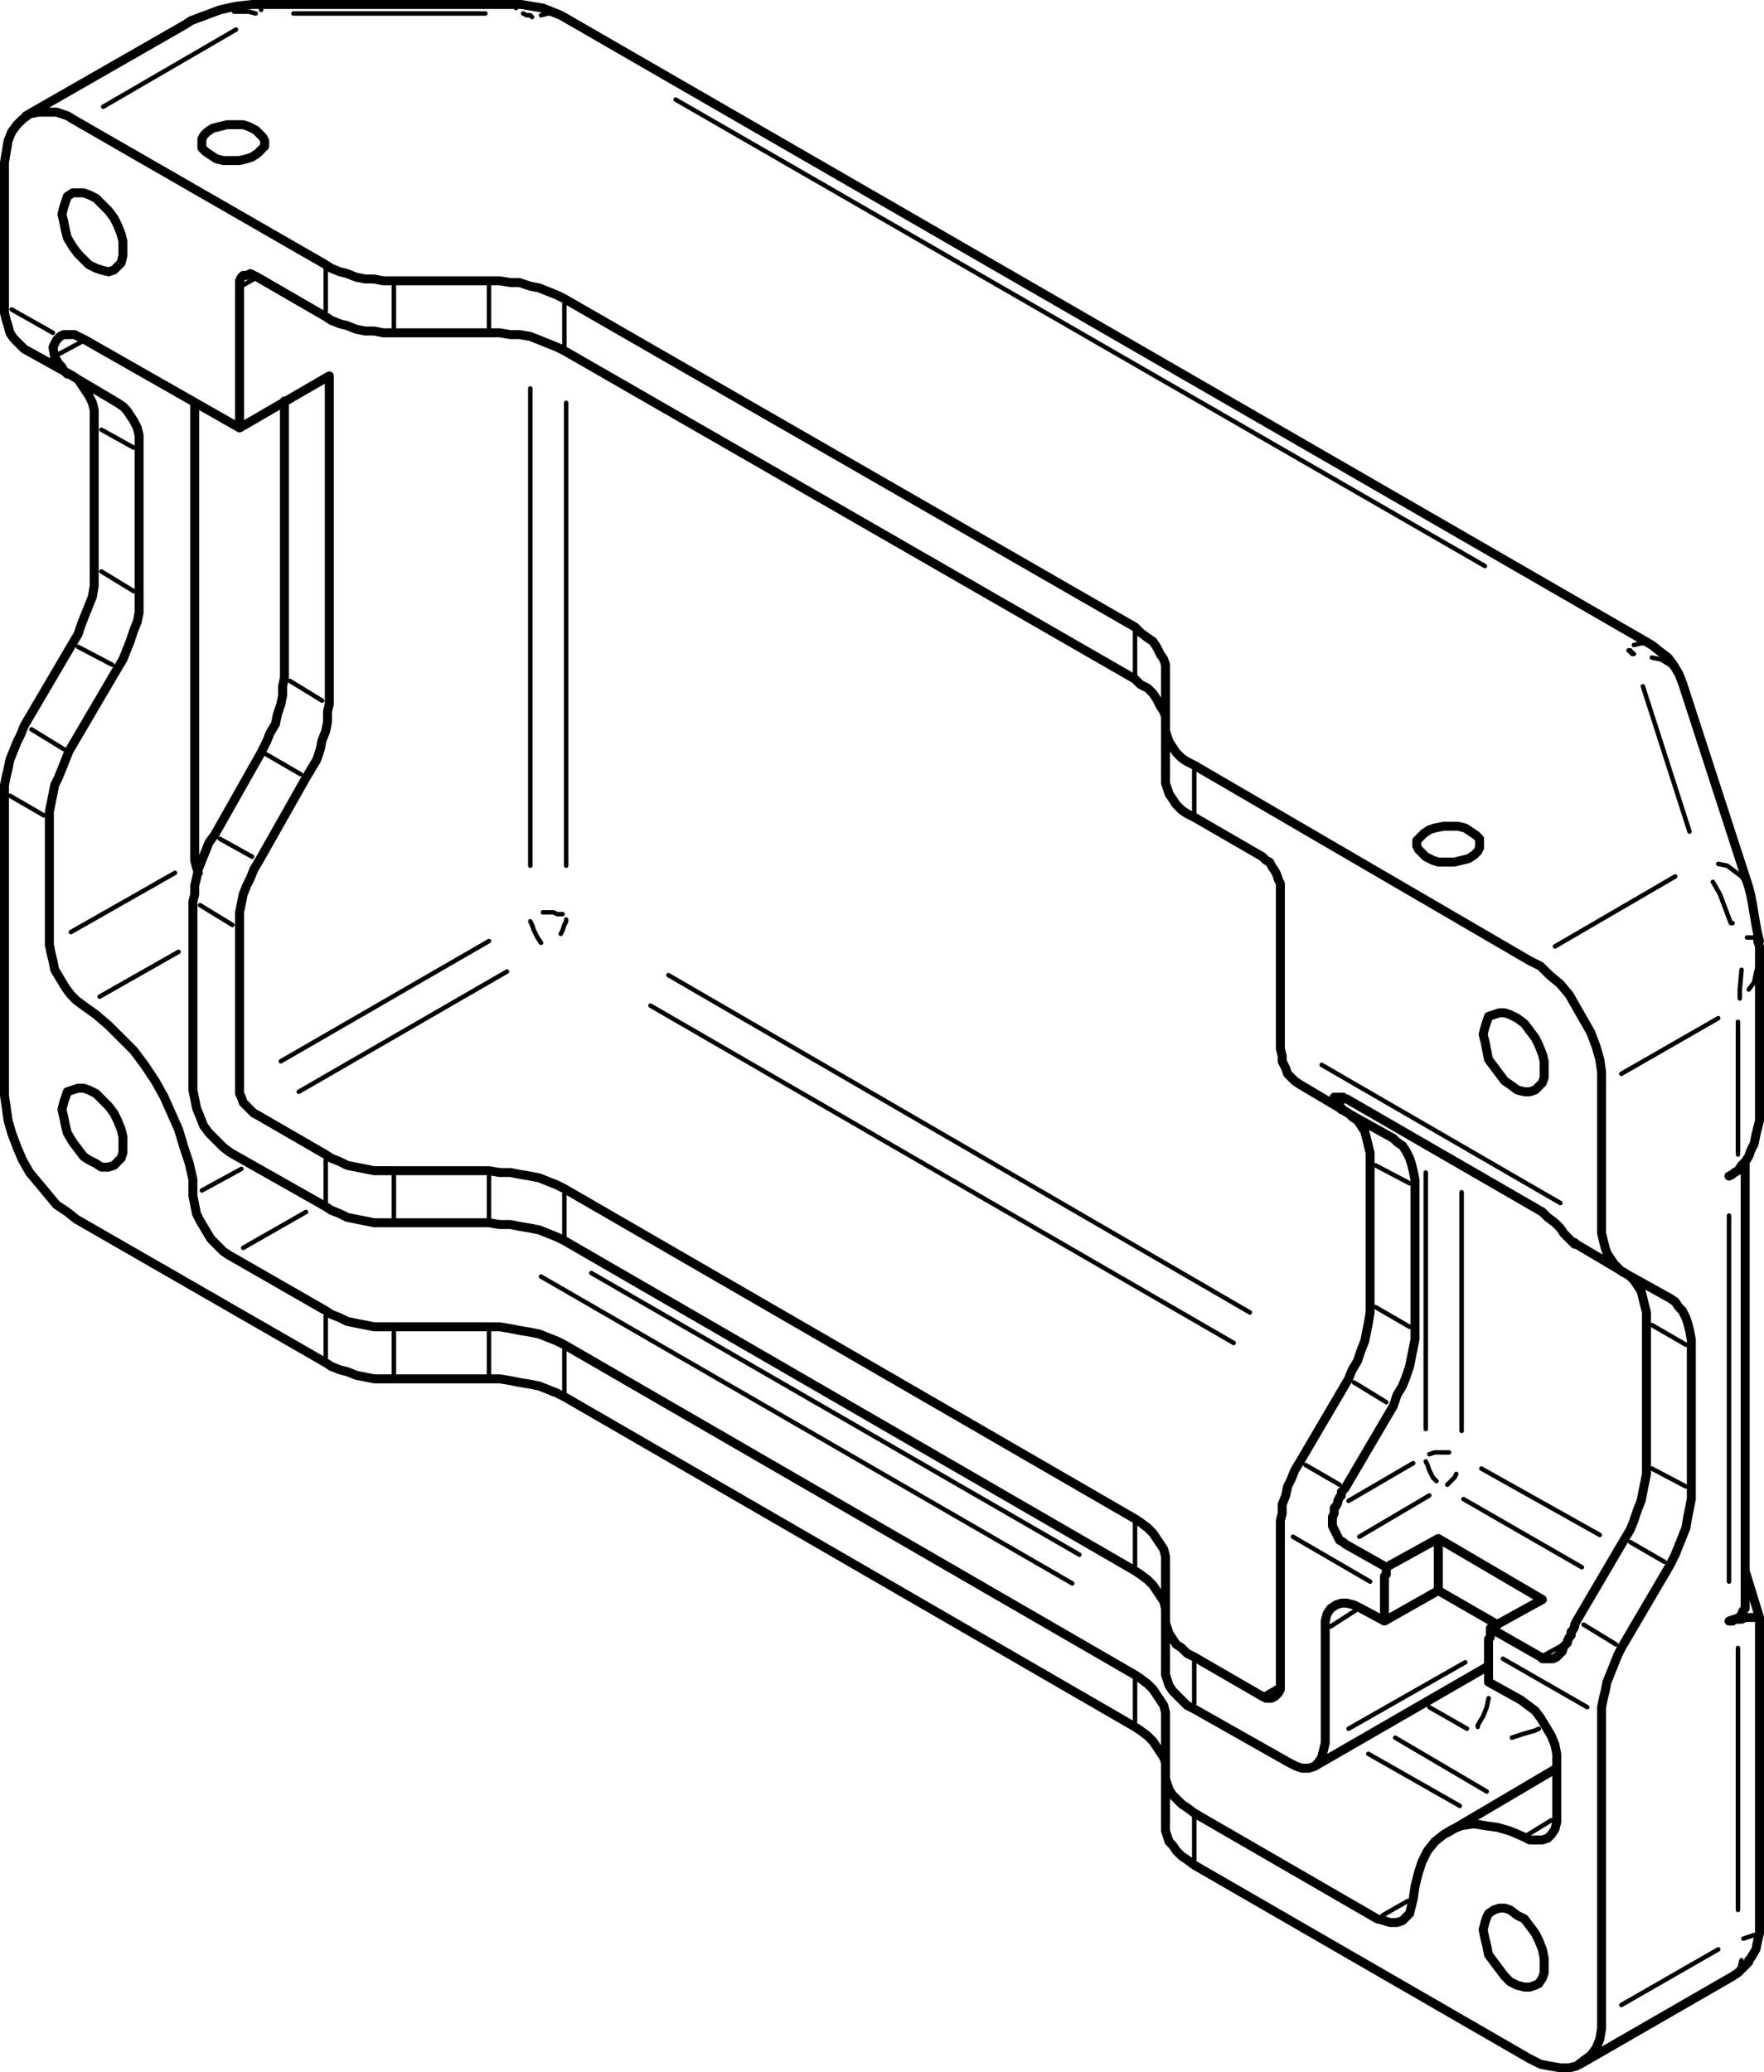 <?xml version="1.0" encoding="utf-8"?>
<!-- Generator: Adobe Illustrator 19.0.0, SVG Export Plug-In . SVG Version: 6.00 Build 0)  -->
<svg version="1.0" id="Layer_1" xmlns="http://www.w3.org/2000/svg" xmlns:xlink="http://www.w3.org/1999/xlink" x="0px" y="0px"
	 width="98.3px" height="115.5px" viewBox="0 0 98.3 115.5" enable-background="new 0 0 98.3 115.5" xml:space="preserve">
<g id="XMLID_2_">
	
		<path id="XMLID_192_" fill="none" stroke="#000000" stroke-width="0.25" stroke-linecap="round" stroke-linejoin="round" stroke-miterlimit="10" d="
		M9.95,53.05l-4.4,2.5 M11.25,66.35l2.2-1.2 M21.95,74.25v2.4 M27.25,74.25v2.4 M29.55,51.35l0.1,0.2l0.1,0.3l0.1,0.2l0.1,0.2
		l0.2,0.3 M3.55,41.75l-1.8-1.1 M6.25,37.05l-1.9-1 M7.45,32.95l-1.8-1.1 M21.95,65.55v2.4 M27.25,65.55v2.4 M7.45,24.95l-1.8-1
		 M14.05,47.75l-1.8-1 M16.75,43.15l-1.9-1.1 M18.15,73.35v2.3 M2.45,45.45l-1.9-1.1 M12.95,51.55l-1.8-1.1 M18.15,64.65v2.4
		 M6.25,22.25l-1.9-1.1 M3.95,51.95l5.8-3.3 M3.55,20.75l-1.8-1.1 M4.55,19.05l-1.3,0.7 M31.35,50.95h-0.3l-0.2-0.1h-0.3h-0.3
		 M17.95,39.05l-1.8-1.1 M14.55,0.25v0.1v0.2 M28.75,0.25v0.1v0.1 M31.45,75.25v2.4 M14.25,0.75l-0.4-0.1h-0.8 M63.25,93.55v2.4
		 M15.65,59.15l11.6-6.7 M29.55,48.25v-26.6 M31.45,66.55v2.4 M14.15,15.55l-0.7,0.4 M31.55,51.25v0.1l-0.1,0.2l-0.1,0.3l-0.1,0.2
		 M63.25,84.85v2.4 M2.95,18.55l-2.3-1.3 M18.15,14.95v2.4 M77.75,96.85l5.1,3 M32.95,70.95l27.2,15.7 M81.75,96.35l-2.1-1.2
		 M21.95,15.95v2.3 M82.35,96.25v-0.1l0.3-0.5l0.2-0.5l0.1-0.5 M85.75,96.35l-0.2,0.1l-0.7,0.2l-0.6,0.2 M27.25,15.95v2.3
		 M59.75,88.25l-29.6-17.1 M81.35,100.65l-5.1-2.9 M17.05,67.55l-3.5,2 M68.75,74.85l-32.5-18.8 M28.25,54.15l-11.6,6.7
		 M70.45,94.45l0.7-0.4 M77.05,106.75l1.4-0.8 M97.45,109.25l-0.1,0.2 M75.15,96.35l6.5-3.7 M75.55,89.75l-1.4,0.9 M96.55,110.05
		l0.2-0.1 M96.85,109.85l0.1-0.2l0.1-0.4 M79.45,81.45l0.1,0.2l0.1,0.3l0.1,0.2l0.1,0.2l0.2,0.2 M66.55,92.55v2.4 M77.25,78.15
		l-1.8-1.1 M76.35,88.15l-4.3-2.5 M74.65,82.75l-1.9-1.1 M85.15,102.25l1.3-0.8 M80.65,82.75L80.65,82.75l0.2-0.2l0.2-0.2l0.1-0.2
		 M97.15,108.05L97.15,108.05l0.3-0.1l0.3-0.1h0.1l0.1-0.1 M31.55,22.45v25.8 M37.25,54.35l32.4,18.8 M78.55,73.95l-1.9-1.1
		 M79.65,83.35l-3.9,2.3 M88.15,87.35l-6.6-3.8 M31.45,16.95v2.3 M78.55,65.95l-1.9-1 M86.05,92.25l1.1-0.6 M66.55,101.25v2.4
		 M31.05,0.75h-0.1h-0.4l-0.4,0.1 M79.65,81.05l0.3-0.1h0.2h0.3h0.3 M91.85,35.95l-0.1-0.1h-0.3l-0.4,0.1 M63.25,35.25v2.4
		 M88.45,95.15l-4.7-2.7 M90.05,91.65l-1.8-1.1 M77.25,63.25l-1.8-1.1 M92.75,87.05l-1.9-1.1 M75.15,83.65l3.6-2.1 M79.45,79.65
		v-14.3 M74.95,61.35l-0.4,0.2 M93.95,82.85l-1.9-1 M81.45,66.45v13.3 M82.55,81.85l6.6,3.7 M93.95,74.95l-1.9-1.1 M92.75,72.15
		l-1.9-1 M93.55,37.65l-0.2-0.3l-0.3-0.3l-0.5-0.3l-0.5-0.1 M74.65,61.75l-1.9-1.1 M90.05,70.65l-1.8-1.1 M97.25,49.15l-0.2-0.3
		l-0.4-0.3l-0.4-0.3l-0.5-0.1 M98.05,53.55l-0.1,0.3l-0.1,0.4l-0.1,0.5l-0.3,0.4 M97.95,52.35h-0.1l-0.1-0.1h-0.2h-0.2 M94.15,46.35
		l-2.6-8.1 M91.05,36.45h-0.1v-0.1h-0.1v-0.1h-0.1 M82.75,31.55l-45.1-26 M29.65,0.95L29.65,0.95l-0.1-0.1h-0.1h-0.1l-0.2-0.1
		 M27.05,0.75h-10.7 M13.15,1.65l-7.4,4.3 M95.75,108.65l-5.4,3.1 M96.85,106.45v-14.6 M96.35,88.15v-20.4 M96.85,64.35v-7.4
		 M66.55,42.95v2.4 M86.95,67.05l-13.3-7.7 M93.35,48.85l-6.7,3.9 M95.75,56.75l-5.4,3.1 M96.95,55.65L96.95,55.65v-0.5l0.1-1.1
		 M96.55,51.45h-0.1l-0.3-0.8l-0.3-0.8l-0.4-0.7"/>
	
		<path id="XMLID_3_" fill="none" stroke="#000000" stroke-width="0.5" stroke-linecap="round" stroke-linejoin="round" stroke-miterlimit="10" d="
		M21.95,76.85h-0.6h-0.5l-0.5-0.1l-0.5-0.1l-0.5-0.2l-0.4-0.1l-0.5-0.2l-0.3-0.2 M0.25,44.15v-0.4l0.1-0.5l0.1-0.4l0.1-0.5l0.2-0.5
		l0.2-0.5l0.2-0.4l0.2-0.5 M27.25,76.85h-5.3 M31.45,77.85l-0.4-0.2l-0.5-0.2l-0.5-0.2l-0.5-0.1l-0.6-0.1l-0.5-0.1l-0.6-0.1h-0.6
		 M1.35,40.45l2.7-4.6 M4.05,35.85l0.3-0.5l0.2-0.6l0.2-0.5l0.2-0.5l0.2-0.5l0.1-0.6v-0.5v-0.5 M21.95,68.15h-0.6h-0.5l-0.5-0.1
		l-0.5-0.1l-0.5-0.1l-0.4-0.2l-0.5-0.2l-0.3-0.2 M5.25,31.65v-7.9 M27.25,68.15h-5.3 M31.45,69.15l-0.4-0.2l-0.5-0.2l-0.5-0.2
		l-0.5-0.1l-0.6-0.1l-0.5-0.1h-0.6l-0.6-0.1 M10.75,50.25l0.1-0.4v-0.5l0.1-0.4l0.1-0.5l0.2-0.5l0.2-0.5l0.2-0.5l0.3-0.4
		 M5.25,23.75v-0.5v-0.4l-0.1-0.4l-0.2-0.4l-0.2-0.3l-0.2-0.3l-0.2-0.3l-0.3-0.2 M11.95,46.55l2.6-4.6 M14.55,41.95l0.3-0.6l0.2-0.5
		l0.3-0.5l0.1-0.5l0.2-0.6l0.1-0.5v-0.5l0.1-0.5 M18.15,75.95l-13.9-8 M0.25,61.05v-16.9 M12.75,69.95l-0.3-0.2l-0.4-0.4l-0.3-0.3
		l-0.3-0.5l-0.3-0.5l-0.2-0.4l-0.1-0.5l-0.1-0.5 M4.65,56.05l0.7,0.5l0.7,0.6l0.7,0.7l0.7,0.7l0.6,0.8l0.6,0.9l0.5,0.9l0.4,0.9
		l0.4,0.9l0.3,1l0.3,0.9l0.2,0.9v0.9 M4.65,56.05l-0.4-0.3l-0.3-0.3l-0.3-0.4l-0.3-0.5l-0.3-0.5l-0.1-0.5l-0.1-0.4l-0.1-0.5
		 M4.25,67.95l-0.5-0.4l-0.6-0.4l-0.5-0.6l-0.5-0.6l-0.5-0.6l-0.4-0.7l-0.3-0.7l-0.3-0.8l-0.2-0.7l-0.1-0.7l-0.1-0.7 M6.85,63.85
		v0.4l-0.1,0.3l-0.2,0.2l-0.2,0.2l-0.3,0.1h-0.4l-0.3-0.2l-0.4-0.2l-0.3-0.2l-0.3-0.4l-0.3-0.4l-0.3-0.5l-0.1-0.4l-0.1-0.5l-0.1-0.4
		l0.1-0.4l0.1-0.3l0.1-0.3l0.3-0.1l0.3-0.1h0.3l0.3,0.1l0.4,0.2l0.3,0.3l0.4,0.4l0.3,0.4l0.2,0.4l0.2,0.5l0.1,0.4V63.85
		 M18.15,67.25l-5.3-3 M10.75,60.75v-10.5 M12.85,64.25l-0.4-0.3l-0.4-0.4l-0.4-0.4l-0.3-0.4l-0.2-0.5l-0.2-0.5l-0.1-0.5l-0.1-0.5
		 M14.35,62.15l-0.2-0.1l-0.2-0.2l-0.2-0.2l-0.2-0.2l-0.1-0.3l-0.1-0.2v-0.3v-0.2 M4.05,20.95l-2.7-1.5 M2.75,52.65v-7 M6.55,22.45
		l-2.7-1.6 M7.75,25.15v-0.5v-0.4l-0.1-0.4l-0.2-0.4l-0.2-0.3l-0.2-0.3l-0.2-0.2l-0.3-0.2 M7.75,33.15v-8 M6.55,37.25l0.3-0.5
		l0.2-0.5l0.2-0.5l0.2-0.6l0.2-0.5l0.1-0.5v-0.5v-0.5 M3.85,41.85l2.7-4.6 M2.75,45.65v-0.4l0.1-0.5l0.1-0.5l0.1-0.5l0.2-0.4
		l0.2-0.5l0.2-0.5l0.2-0.5 M10.85,22.45v25.5 M10.85,47.95l0.1,0.4l0.1,0.3 M1.35,19.45l-0.2-0.2l-0.2-0.2l-0.2-0.2l-0.2-0.3
		l-0.1-0.4l-0.1-0.3l-0.1-0.4v-0.5 M3.85,20.85h-0.1l-0.1-0.1l-0.1-0.1l-0.1-0.2l-0.1-0.1l-0.1-0.1l-0.1-0.2l-0.1-0.1 M3.05,19.95
		l-0.1-0.6l0.2-0.4l0.2-0.2 M15.85,22.35v15.4 M63.25,96.25l-31.8-18.4 M64.95,98.65v-0.4l-0.1-0.3l-0.2-0.3l-0.2-0.3l-0.2-0.3
		l-0.3-0.3l-0.4-0.3l-0.3-0.2 M18.35,20.95l-5,2.9 M18.35,39.25v-18.3 M18.35,39.25l-0.1,0.4v0.6l-0.1,0.5l-0.2,0.5l-0.1,0.5
		l-0.2,0.6l-0.3,0.5l-0.3,0.5 M17.05,43.35l-2.6,4.6 M14.45,47.95l-0.3,0.5l-0.2,0.5l-0.2,0.4l-0.2,0.5l-0.1,0.5l-0.1,0.5v0.4v0.5
		 M13.35,51.75v8.7 M63.25,87.55l-31.8-18.4 M64.95,89.95v-0.3l-0.1-0.4l-0.2-0.3l-0.2-0.3l-0.2-0.3l-0.3-0.3l-0.4-0.3l-0.3-0.2
		 M66.55,103.95l-0.4-0.3l-0.3-0.2l-0.3-0.3l-0.2-0.3l-0.2-0.2l-0.1-0.3l-0.1-0.3v-0.3 M64.95,98.85v2.9 M18.15,17.65l-3.8-2.2
		 M6.85,13.85v0.4l-0.1,0.4l-0.2,0.2l-0.2,0.2l-0.3,0.1l-0.4-0.1l-0.3-0.1l-0.4-0.2l-0.3-0.3l-0.3-0.3l-0.3-0.4l-0.3-0.5l-0.1-0.4
		l-0.1-0.5l-0.1-0.4l0.1-0.4l0.1-0.3l0.1-0.3l0.3-0.2h0.3h0.3l0.3,0.1l0.4,0.2l0.3,0.3l0.4,0.4l0.3,0.4l0.2,0.4l0.2,0.5l0.1,0.4
		V13.85 M0.25,9.05l0.1-0.6l0.1-0.6l0.2-0.5l0.3-0.4l0.3-0.3l0.4-0.3l0.5-0.1h0.5h0.5l0.6,0.2l0.5,0.3 M0.25,16.95v-7.9 M3.35,18.75
		l0.2-0.1h0.1h0.2h0.2h0.1l0.2,0.1l0.2,0.1l0.2,0.1 M4.75,18.95l8.6,4.9 M13.35,16.05v7.8 M13.35,16.05v-0.3v-0.1l0.1-0.2l0.1-0.1
		h0.2l0.2-0.1l0.2,0.1l0.2,0.1 M21.95,18.55h-0.6l-0.5-0.1h-0.5l-0.5-0.1l-0.5-0.2l-0.4-0.1l-0.5-0.2l-0.3-0.2 M27.25,18.55h-5.3
		 M31.45,19.55l-0.4-0.2l-0.5-0.2l-0.5-0.2l-0.5-0.2l-0.6-0.1h-0.5l-0.6-0.1h-0.6 M66.55,95.25l-0.4-0.2l-0.3-0.3l-0.3-0.3l-0.2-0.2
		l-0.2-0.3l-0.1-0.3l-0.1-0.3v-0.3 M64.95,90.15v2.9 M18.15,73.05l-5.4-3.1 M21.95,73.95h-0.6h-0.5l-0.5-0.1l-0.5-0.1l-0.5-0.1
		l-0.4-0.2l-0.5-0.2l-0.3-0.2 M27.25,73.95h-5.3 M31.45,74.95l-0.4-0.2l-0.5-0.2l-0.5-0.2l-0.5-0.1l-0.6-0.1l-0.5-0.1l-0.6-0.1h-0.6
		 M63.25,93.35l-31.8-18.4 M64.95,95.75v-0.3l-0.1-0.4l-0.2-0.3l-0.2-0.3l-0.2-0.3l-0.3-0.3l-0.4-0.3l-0.3-0.2 M64.95,98.85v-3.1
		 M66.55,101.05l-0.4-0.3l-0.3-0.2l-0.3-0.3l-0.2-0.2l-0.2-0.3l-0.1-0.3l-0.1-0.3v-0.3 M64.95,90.15v0.3l0.1,0.3l0.1,0.3l0.2,0.3
		l0.2,0.3l0.3,0.2l0.3,0.3l0.4,0.2 M14.35,62.15l3.8,2.2 M18.15,64.35l0.3,0.2l0.5,0.2l0.4,0.2l0.5,0.1l0.5,0.1l0.5,0.1h0.5h0.6
		 M21.95,65.25h5.3 M27.25,65.25l0.6,0.1h0.6l0.5,0.1l0.6,0.1l0.5,0.1l0.5,0.2l0.5,0.2l0.4,0.2 M31.45,66.25l31.8,18.4 M63.25,84.65
		l0.3,0.2l0.4,0.3l0.3,0.3l0.2,0.3l0.2,0.3l0.2,0.3l0.1,0.4v0.3 M64.95,87.05v3.1 M71.35,93.95v-8.7 M75.85,89.65l1.3,0.7
		 M71.85,98.25l-5.3-3 M73.85,97.15l-0.1,0.4l-0.1,0.4l-0.2,0.3l-0.2,0.2l-0.3,0.1h-0.4l-0.3-0.1l-0.4-0.2 M73.85,90.75v6.4
		 M73.85,90.75v-0.4l0.1-0.4l0.2-0.3l0.3-0.2l0.3-0.1h0.3l0.4,0.1l0.4,0.2 M71.35,93.95v0.2l-0.1,0.2l-0.1,0.1l-0.1,0.1l-0.2,0.1
		h-0.1h-0.2l-0.2-0.1 M66.55,92.35l3.8,2.2 M72.45,81.45l2.7-4.6 M80.15,88.65l-3,1.7 M77.15,88.55v1.8 M75.15,76.85l0.2-0.5
		l0.3-0.5l0.2-0.6l0.2-0.5l0.1-0.5l0.1-0.5l0.1-0.6v-0.4 M71.35,85.25v-0.5l0.1-0.4v-0.5l0.2-0.5l0.1-0.5l0.2-0.4l0.2-0.5l0.3-0.5
		 M77.25,87.35v0.2v0.2l-0.1,0.1v0.1v0.2v0.1v0.2v0.1 M74.95,86.05l-0.1-0.1l-0.2-0.1l-0.1-0.2l-0.1-0.2l-0.1-0.2l-0.1-0.2v-0.3
		v-0.2l0.1-0.2v-0.3 M80.15,88.65l3.3,1.9 M80.15,85.75v2.9 M98.05,90.15L98.05,90.15h-0.1h-0.1h-0.1h-0.2h-0.1h-0.2l-0.2,0.1h-0.2
		 M76.35,72.75v-8 M74.95,86.05l2.3,1.3 M80.15,85.75l-2.9,1.6 M85.95,89.15l-5.8-3.4 M85.95,89.15l-2.9,1.6 M63.25,37.85
		l-31.8-18.3 M76.35,64.75v-0.5l-0.1-0.4l-0.1-0.4l-0.1-0.4l-0.2-0.3l-0.2-0.3l-0.3-0.2l-0.2-0.2 M89.25,112.45v0.6l-0.1,0.6
		l-0.2,0.5l-0.3,0.4l-0.4,0.3l-0.4,0.3l-0.4,0.1h-0.5l-0.6-0.1l-0.5-0.1l-0.6-0.3 M82.95,93.75v-1.8 M82.95,93.75l1.8,1
		 M84.75,94.75l0.4,0.3l0.4,0.3l0.3,0.4l0.3,0.5l0.3,0.5l0.2,0.5l0.1,0.5v0.5 M86.75,98.25v2.9 M86.75,101.15v0.4l-0.1,0.4l-0.2,0.3
		l-0.2,0.2l-0.3,0.1h-0.3h-0.4l-0.4-0.2 M78.75,105.85l0.1-0.7l0.2-0.8l0.2-0.6l0.3-0.6l0.4-0.5l0.5-0.4l0.5-0.3l0.5-0.2l0.7-0.1
		l0.6,0.1l0.7,0.1l0.7,0.2l0.7,0.3 M78.75,105.85l-0.1,0.4l-0.1,0.4l-0.2,0.2l-0.2,0.2l-0.3,0.1h-0.4l-0.3-0.1l-0.4-0.1
		 M76.75,106.95l-10.2-5.9 M85.25,114.75l-18.7-10.8 M86.05,109.55v0.4l-0.1,0.3l-0.2,0.3l-0.2,0.1l-0.3,0.1h-0.3l-0.4-0.1l-0.4-0.2
		l-0.3-0.3l-0.3-0.4l-0.3-0.4l-0.3-0.4l-0.1-0.5l-0.1-0.4l-0.1-0.5l0.1-0.4l0.1-0.3l0.1-0.2l0.3-0.2l0.3-0.1h0.3l0.3,0.1l0.4,0.3
		l0.4,0.2l0.3,0.4l0.3,0.4l0.2,0.4l0.2,0.5l0.1,0.5V109.55 M64.95,40.35v-0.4l-0.1-0.3l-0.2-0.3l-0.2-0.4l-0.2-0.3l-0.3-0.3
		l-0.4-0.2l-0.3-0.3 M87.85,90.35l-0.1,0.2v0.1l-0.1,0.2l-0.1,0.1v0.2l-0.1,0.1l-0.1,0.2v0.1 M87.35,91.55l-0.2,0.2l-0.1,0.3
		l-0.1,0.1l-0.2,0.2l-0.2,0.1h-0.1h-0.2h-0.2h-0.1l-0.1-0.1 M83.05,90.75l2.8,1.6 M82.95,91.95v-0.2v-0.1v-0.1v-0.2l0.1-0.1v-0.2
		v-0.1v-0.2 M90.55,85.75l-2.7,4.6 M75.15,62.05l-2.7-1.6 M91.75,81.65v0.5l-0.1,0.5l-0.1,0.5l-0.1,0.5l-0.2,0.5l-0.2,0.6l-0.2,0.5
		l-0.3,0.5 M77.65,78.35l-2.7,4.6 M74.95,82.95l-0.1,0.1l-0.1,0.1v0.2l-0.1,0.1l-0.1,0.2v0.1l-0.1,0.2l-0.1,0.1 M74.95,61.95
		l2.7,1.5 M77.65,63.45l0.2,0.2l0.3,0.2l0.2,0.3l0.2,0.4l0.1,0.3l0.1,0.4l0.1,0.5v0.4 M78.85,66.15v8 M78.85,74.15v0.5l-0.1,0.5
		l-0.1,0.5l-0.1,0.5l-0.2,0.6l-0.2,0.5l-0.3,0.5l-0.2,0.6 M91.75,73.65v8 M66.55,45.55l-0.4-0.2l-0.3-0.2l-0.3-0.3l-0.2-0.3
		l-0.2-0.3l-0.1-0.3l-0.1-0.3v-0.3 M64.95,40.45v2.9 M90.55,70.95l0.3,0.2l0.2,0.2l0.2,0.3l0.2,0.3l0.1,0.4l0.1,0.4l0.1,0.4v0.5
		 M96.35,90.35l0.3-0.1l0.3-0.1l0.1-0.2l0.1-0.2l0.1-0.1 M87.85,69.35l2.7,1.6 M74.55,61.55v0.1h0.1v0.1h0.1v0.1h0.1l0.1,0.1
		 M74.55,61.55l-0.1-0.1l-0.1-0.1v-0.1v-0.1h0.1h0.1h0.2h0.1l0.1,0.1h0.1 M85.95,67.55l-10.9-6.3 M85.95,67.55l0.3,0.3l0.4,0.3
		l0.3,0.3l0.2,0.3l0.3,0.3 M87.45,69.05L87.45,69.05l0.1,0.1l0.1,0.1h0.1v0.1h0.1 M72.45,60.45l-0.3-0.2l-0.2-0.2l-0.2-0.2l-0.1-0.3
		l-0.2-0.4v-0.3l-0.1-0.4v-0.4 M96.85,65.25l0.2-0.3l0.2-0.2l0.2-0.3l0.1-0.3l0.2-0.4l0.1-0.5l0.1-0.4l0.1-0.4v-0.6 M79.45,47.75
		l0.4,0.2l0.3,0.1h0.5h0.4l0.4-0.1l0.4-0.1l0.3-0.2l0.2-0.2l0.1-0.2v-0.3v-0.2l-0.2-0.2l-0.3-0.2l-0.3-0.2l-0.4-0.1h-0.4h-0.4
		l-0.5,0.1l-0.3,0.1l-0.3,0.2l-0.2,0.2l-0.2,0.2v0.3l0.1,0.2l0.2,0.2L79.45,47.75 M11.75,8.65l0.3,0.2l0.4,0.1h0.4h0.5l0.4-0.1
		l0.3-0.1l0.3-0.2l0.2-0.2l0.2-0.2v-0.3l-0.1-0.2l-0.2-0.2l-0.2-0.2l-0.4-0.2l-0.3-0.1h-0.5h-0.4l-0.4,0.1l-0.4,0.1l-0.3,0.2
		l-0.2,0.2l-0.1,0.2v0.3v0.2l0.2,0.2L11.75,8.65 M18.15,14.75l-13.9-8 M21.95,15.65h-0.6l-0.5-0.1h-0.5l-0.5-0.1l-0.5-0.2l-0.4-0.1
		l-0.5-0.2l-0.3-0.2 M27.25,15.65h-5.3 M31.45,16.65l-0.4-0.2l-0.5-0.2l-0.5-0.2l-0.5-0.1l-0.6-0.2h-0.5l-0.6-0.1h-0.6 M63.25,34.95
		l-31.8-18.3 M64.95,37.45v-0.4l-0.1-0.3l-0.2-0.3l-0.2-0.4l-0.2-0.3l-0.3-0.2l-0.4-0.3l-0.3-0.3 M64.95,40.45v-3 M66.55,42.65
		l-0.4-0.2l-0.3-0.2l-0.3-0.3l-0.2-0.3l-0.2-0.3l-0.1-0.3l-0.1-0.3v-0.3 M90.35,91.85l-0.2,0.4l-0.2,0.5l-0.2,0.5l-0.2,0.5l-0.1,0.5
		l-0.1,0.4l-0.1,0.5v0.4 M89.25,95.55v16.9 M96.85,90.25h-0.2l-0.1,0.1h-0.2 M96.35,65.55l0.2-0.1l0.1-0.1l0.2-0.1 M89.25,68.35v0.4
		l0.1,0.4l0.1,0.4l0.1,0.3l0.2,0.3l0.2,0.3l0.2,0.2l0.2,0.2 M90.35,70.85l2.7,1.5 M93.05,72.35l0.3,0.2l0.2,0.3l0.2,0.2l0.2,0.4
		l0.1,0.3l0.1,0.4l0.1,0.5v0.4 M94.25,75.05v8 M94.25,83.05v0.5l-0.1,0.5l-0.1,0.5l-0.1,0.6l-0.2,0.5l-0.2,0.5l-0.2,0.5l-0.3,0.6
		 M93.05,87.25l-2.7,4.6 M86.05,59.65v0.4l-0.1,0.3l-0.2,0.2l-0.2,0.2l-0.3,0.1h-0.3l-0.4-0.1l-0.4-0.3l-0.3-0.2l-0.3-0.4l-0.3-0.4
		l-0.3-0.4l-0.1-0.5l-0.1-0.5l-0.1-0.4l0.1-0.4l0.1-0.3l0.1-0.3l0.3-0.1l0.3-0.1h0.3l0.3,0.1l0.4,0.2l0.4,0.3l0.3,0.4l0.3,0.4
		l0.2,0.4l0.2,0.5l0.1,0.4V59.65 M85.25,53.55l-18.7-10.9 M70.35,47.75l-3.8-2.2 M70.35,47.75l0.2,0.2l0.2,0.1l0.1,0.2l0.2,0.3
		l0.1,0.2l0.1,0.3l0.1,0.2v0.3 M71.35,58.05v-8.5 M89.25,60.45v7.9 M85.25,53.55l0.6,0.3l0.5,0.5l0.6,0.5l0.5,0.6l0.4,0.7l0.4,0.7
		l0.4,0.7l0.3,0.8l0.2,0.7l0.1,0.7v0.7 M31.25,0.85l-0.5-0.2l-0.5-0.2l-0.6-0.1l-0.6-0.1h-0.3 M14.55,0.25h-0.5l-0.9,0.1l-0.9,0.2
		l-0.8,0.3l-0.8,0.3l-0.3,0.2 M28.75,0.25h-14.2 M10.35,1.35l-8.9,5.1 M96.55,110.15l0.3-0.2l0.3-0.3l0.3-0.3v-0.1 M73.25,98.45
		l9.7-5.6 M97.55,109.15l0.3-0.5l0.1-0.5l0.1-0.4v-0.2 M88.05,115.05l8.5-4.9 M86.75,98.55l-6.1,3.6 M98.05,107.55v-17.4
		 M98.05,90.15l-0.8-2.6 M92.05,35.95l-60.8-35.1 M93.75,38.05l-0.2-0.5l-0.3-0.5l-0.3-0.4l-0.4-0.3l-0.5-0.4 M97.25,89.65v-24.9
		 M97.45,49.45l-3.7-11.4 M98.05,61.85v-8.7 M98.05,52.45l-0.1-0.4l-0.1-0.5l-0.1-0.6l-0.1-0.6l-0.1-0.5l-0.1-0.4 M98.05,53.15v-0.4
		l-0.1-0.3"/>
</g>
</svg>
